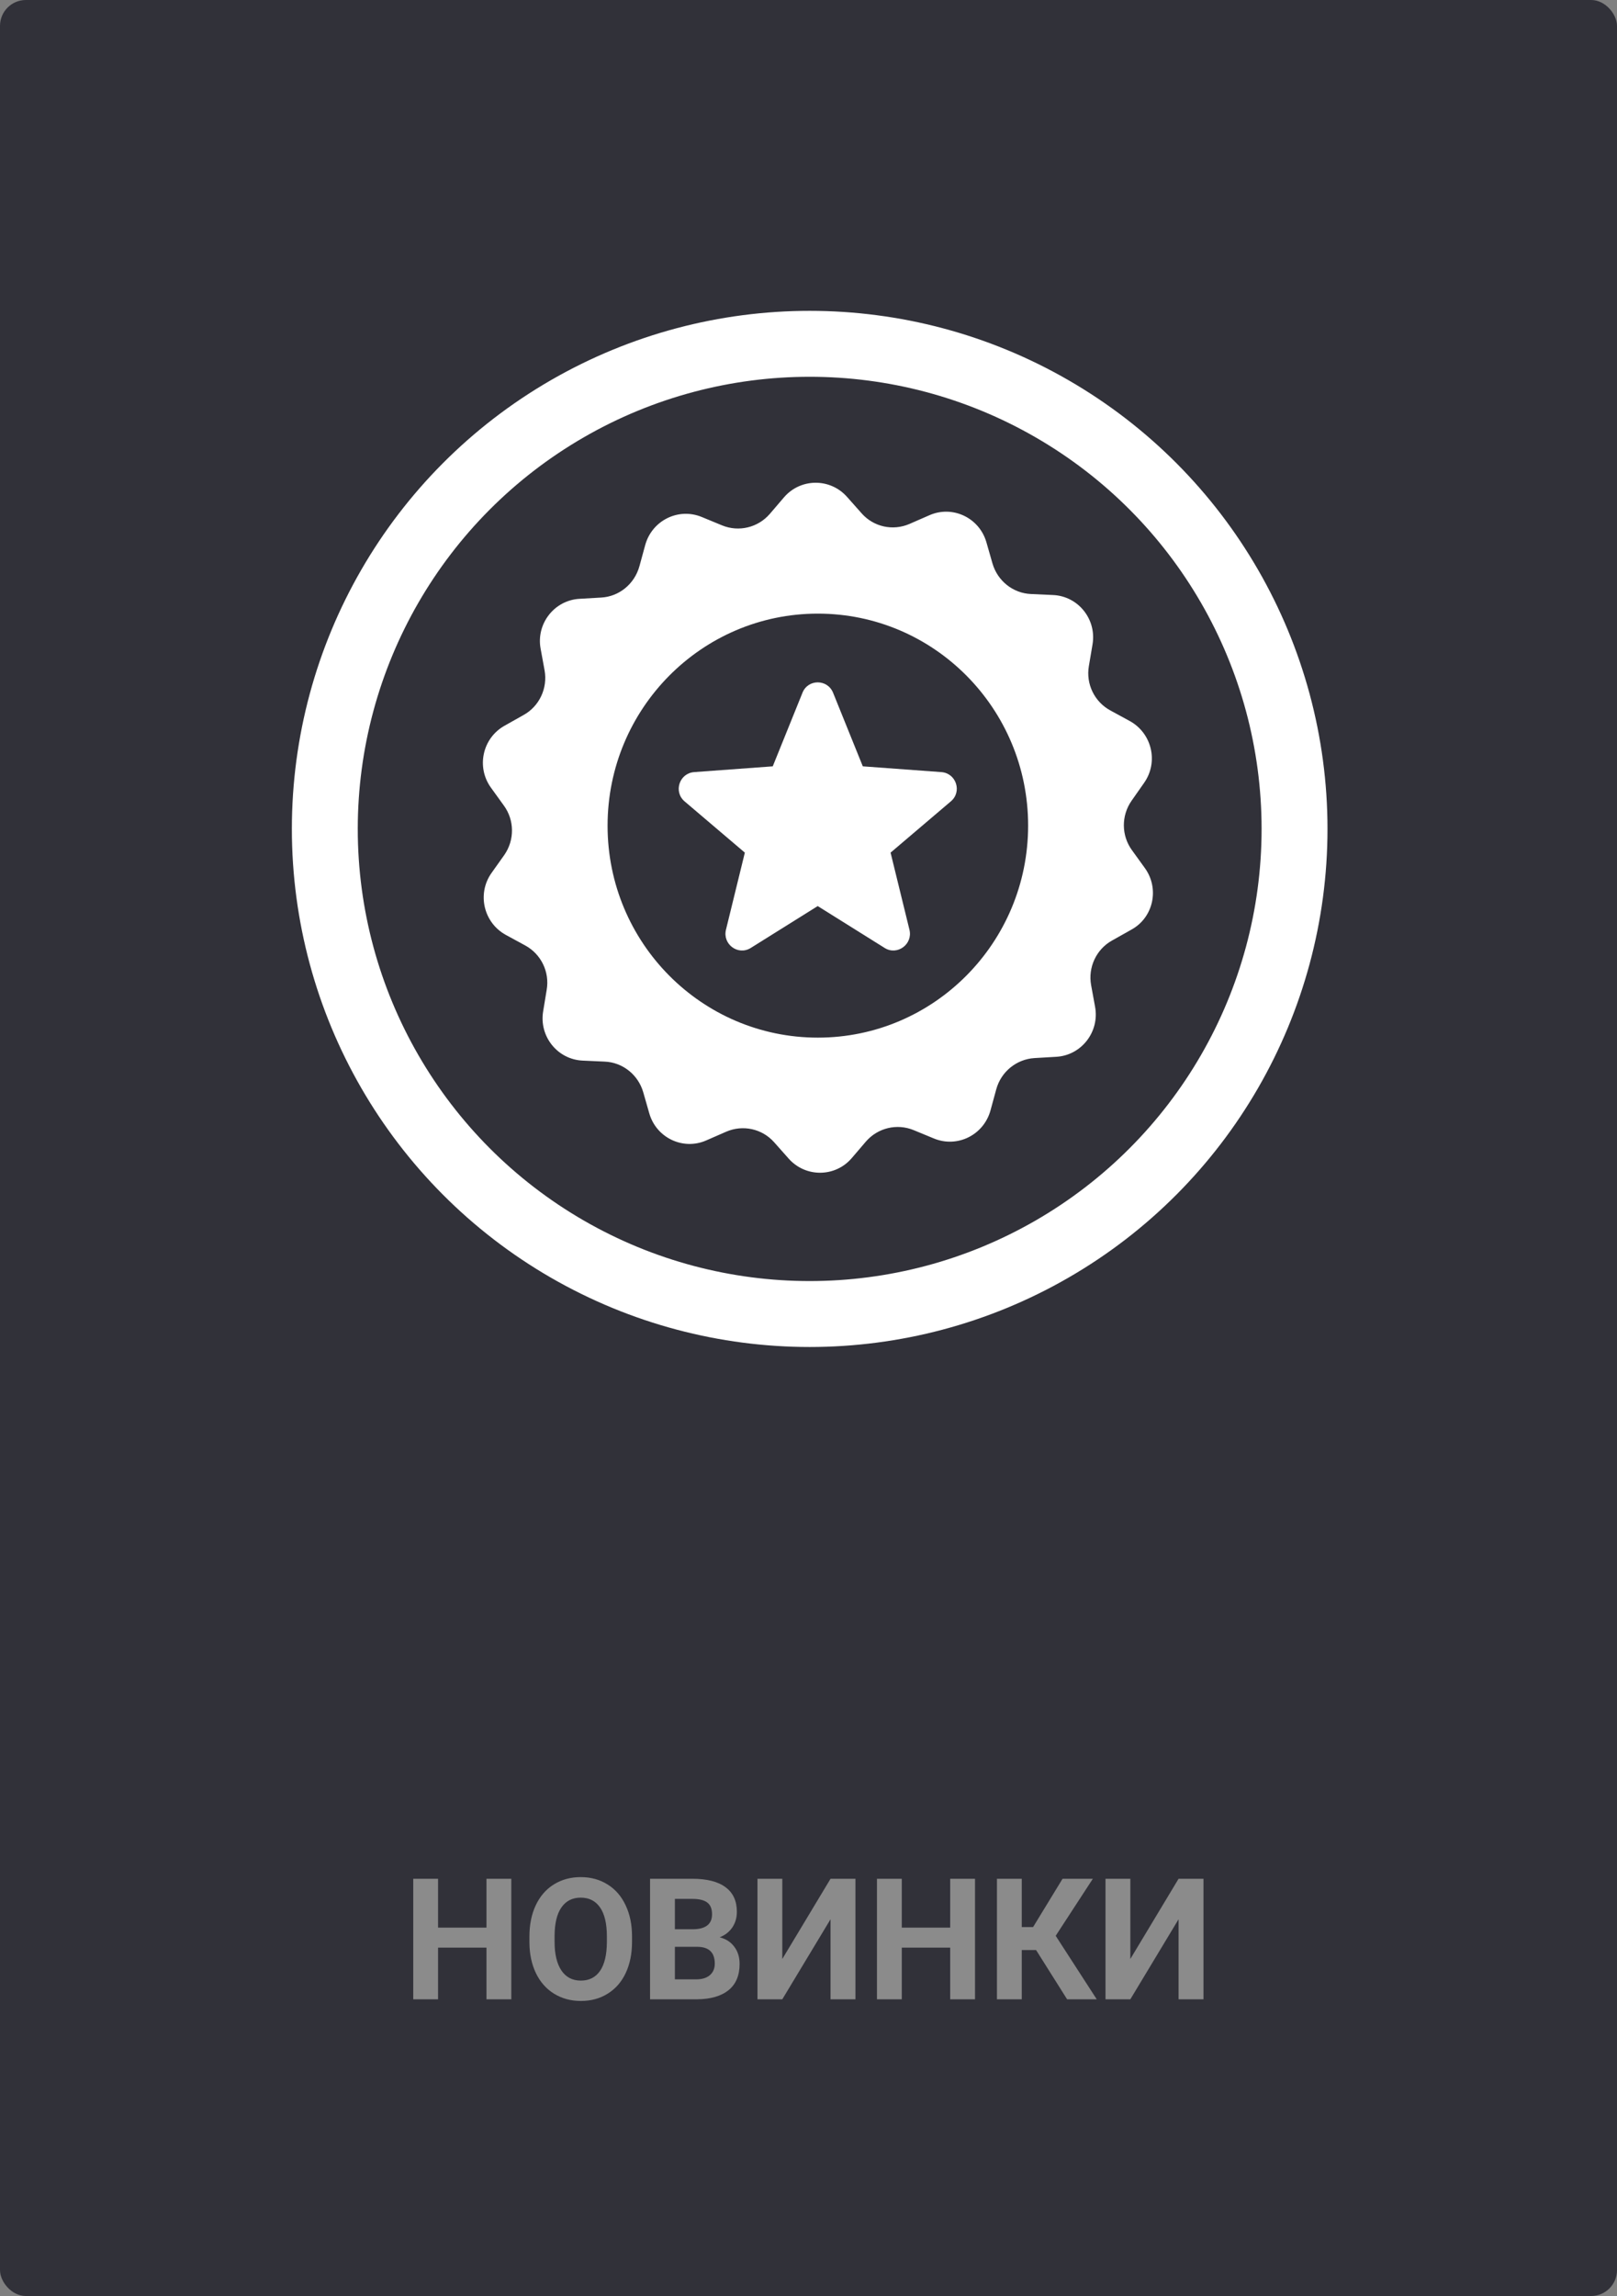 <svg width="687" height="975" viewBox="0 0 687 975" fill="none" xmlns="http://www.w3.org/2000/svg">
<rect x="0" y="0" width="687" height="975" fill="#808080" stroke="none"/>
<rect width="687" height="975" rx="11" fill="#313139"/>
<path d="M217.23 849H206.684V827.062H186.117V849H175.57V797.812H186.117V818.555H206.684V797.812H217.23V849ZM268.523 824.566C268.523 829.605 267.633 834.023 265.852 837.82C264.07 841.617 261.516 844.547 258.188 846.609C254.883 848.672 251.086 849.703 246.797 849.703C242.555 849.703 238.77 848.684 235.441 846.645C232.113 844.605 229.535 841.699 227.707 837.926C225.879 834.129 224.953 829.77 224.93 824.848V822.316C224.93 817.277 225.832 812.848 227.637 809.027C229.465 805.184 232.031 802.242 235.336 800.203C238.664 798.141 242.461 797.109 246.727 797.109C250.992 797.109 254.777 798.141 258.082 800.203C261.41 802.242 263.977 805.184 265.781 809.027C267.609 812.848 268.523 817.266 268.523 822.281V824.566ZM257.836 822.246C257.836 816.879 256.875 812.801 254.953 810.012C253.031 807.223 250.289 805.828 246.727 805.828C243.188 805.828 240.457 807.211 238.535 809.977C236.613 812.719 235.641 816.75 235.617 822.07V824.566C235.617 829.793 236.578 833.848 238.5 836.73C240.422 839.613 243.188 841.055 246.797 841.055C250.336 841.055 253.055 839.672 254.953 836.906C256.852 834.117 257.812 830.062 257.836 824.742V822.246ZM276.188 849V797.812H294.117C300.328 797.812 305.039 799.008 308.25 801.398C311.461 803.766 313.066 807.246 313.066 811.84C313.066 814.348 312.422 816.562 311.133 818.484C309.844 820.383 308.051 821.777 305.754 822.668C308.379 823.324 310.441 824.648 311.941 826.641C313.465 828.633 314.227 831.07 314.227 833.953C314.227 838.875 312.656 842.602 309.516 845.133C306.375 847.664 301.898 848.953 296.086 849H276.188ZM286.734 826.711V840.527H295.77C298.254 840.527 300.188 839.941 301.57 838.77C302.977 837.574 303.68 835.934 303.68 833.848C303.68 829.16 301.254 826.781 296.402 826.711H286.734ZM286.734 819.258H294.539C299.859 819.164 302.52 817.043 302.52 812.895C302.52 810.574 301.84 808.91 300.48 807.902C299.145 806.871 297.023 806.355 294.117 806.355H286.734V819.258ZM352.863 797.812H363.445V849H352.863V815.004L332.367 849H321.82V797.812H332.367V831.879L352.863 797.812ZM414.246 849H403.699V827.062H383.133V849H372.586V797.812H383.133V818.555H403.699V797.812H414.246V849ZM440.191 828.082H434.109V849H423.562V797.812H434.109V818.309H438.926L451.441 797.812H464.309L448.523 822.035L465.961 849H453.375L440.191 828.082ZM500.73 797.812H511.312V849H500.73V815.004L480.234 849H469.688V797.812H480.234V831.879L500.73 797.812Z" fill="#8B8B8B"/>
<circle cx="344" cy="352" r="206" stroke="white" stroke-width="28"/>
<g clip-path="url(#clip0)">
<path d="M486.389 368.595L480.94 361.05C476.389 354.823 476.33 346.38 480.76 340.033L486.09 332.429C492.317 323.567 489.383 311.292 479.922 306.142L471.779 301.711C465.013 298.058 461.3 290.454 462.617 282.849L464.174 273.628C465.971 262.97 458.067 253.09 447.289 252.671L438.067 252.252C430.403 251.952 423.816 246.683 421.661 239.258L419.086 230.276C416.092 219.858 404.715 214.469 394.895 218.78L386.393 222.492C379.327 225.546 371.124 223.75 366.034 217.941L359.867 210.996C352.681 202.912 340.107 203.032 333.101 211.175L327.053 218.241C322.024 224.049 313.88 226.025 306.755 223.091L298.192 219.558C288.252 215.427 276.995 220.995 274.121 231.474L271.666 240.456C269.57 248 263.044 253.329 255.439 253.749L246.218 254.288C235.5 254.886 227.715 264.886 229.691 275.484L231.368 284.646C232.745 292.25 229.152 299.915 222.446 303.627L214.363 308.178C204.962 313.447 202.267 325.782 208.614 334.524L214.063 342.069C218.614 348.296 218.674 356.739 214.243 363.086L208.794 370.751C202.567 379.612 205.501 391.888 214.961 397.037L223.105 401.468C229.871 405.121 233.583 412.725 232.266 420.33L230.769 429.431C228.973 440.089 236.877 449.969 247.655 450.388L256.876 450.808C264.54 451.107 271.127 456.376 273.283 463.801L275.857 472.783C278.851 483.202 290.228 488.591 300.048 484.28L308.551 480.567C315.617 477.513 323.82 479.31 328.91 485.058L335.077 492.004C342.262 500.087 354.837 499.968 361.842 491.824L367.89 484.759C372.92 478.95 381.063 476.974 388.189 479.908L396.751 483.441C406.691 487.573 417.948 482.004 420.822 471.525L423.277 462.544C425.313 455.119 431.84 449.79 439.504 449.311L448.726 448.772C459.444 448.173 467.228 438.173 465.252 427.515L463.575 418.354C462.198 410.749 465.791 403.085 472.497 399.372L480.581 394.822C490.042 389.732 492.736 377.337 486.389 368.595ZM347.472 440.628C298.132 440.628 258.134 400.33 258.134 350.631C258.134 300.933 298.132 260.575 347.472 260.575C396.811 260.575 436.81 300.873 436.81 350.572C436.81 400.27 396.811 440.628 347.472 440.628Z" fill="white"/>
<path d="M399.985 327.878L366.573 325.423L353.939 294.166C351.543 288.298 343.28 288.298 340.945 294.166L328.311 325.423L294.899 327.878C288.612 328.357 286.037 336.261 290.887 340.332L316.455 362.068L308.431 394.822C306.934 400.989 313.581 405.899 318.97 402.546L347.412 384.762L375.854 402.546C381.183 405.899 387.889 400.989 386.393 394.822L378.369 362.068L403.937 340.332C408.847 336.261 406.272 328.357 399.985 327.878Z" fill="white"/>
</g>
<defs>
<clipPath id="clip0">
<rect width="293" height="293" fill="white" transform="translate(201 205)"/>
</clipPath>
</defs>
</svg>
